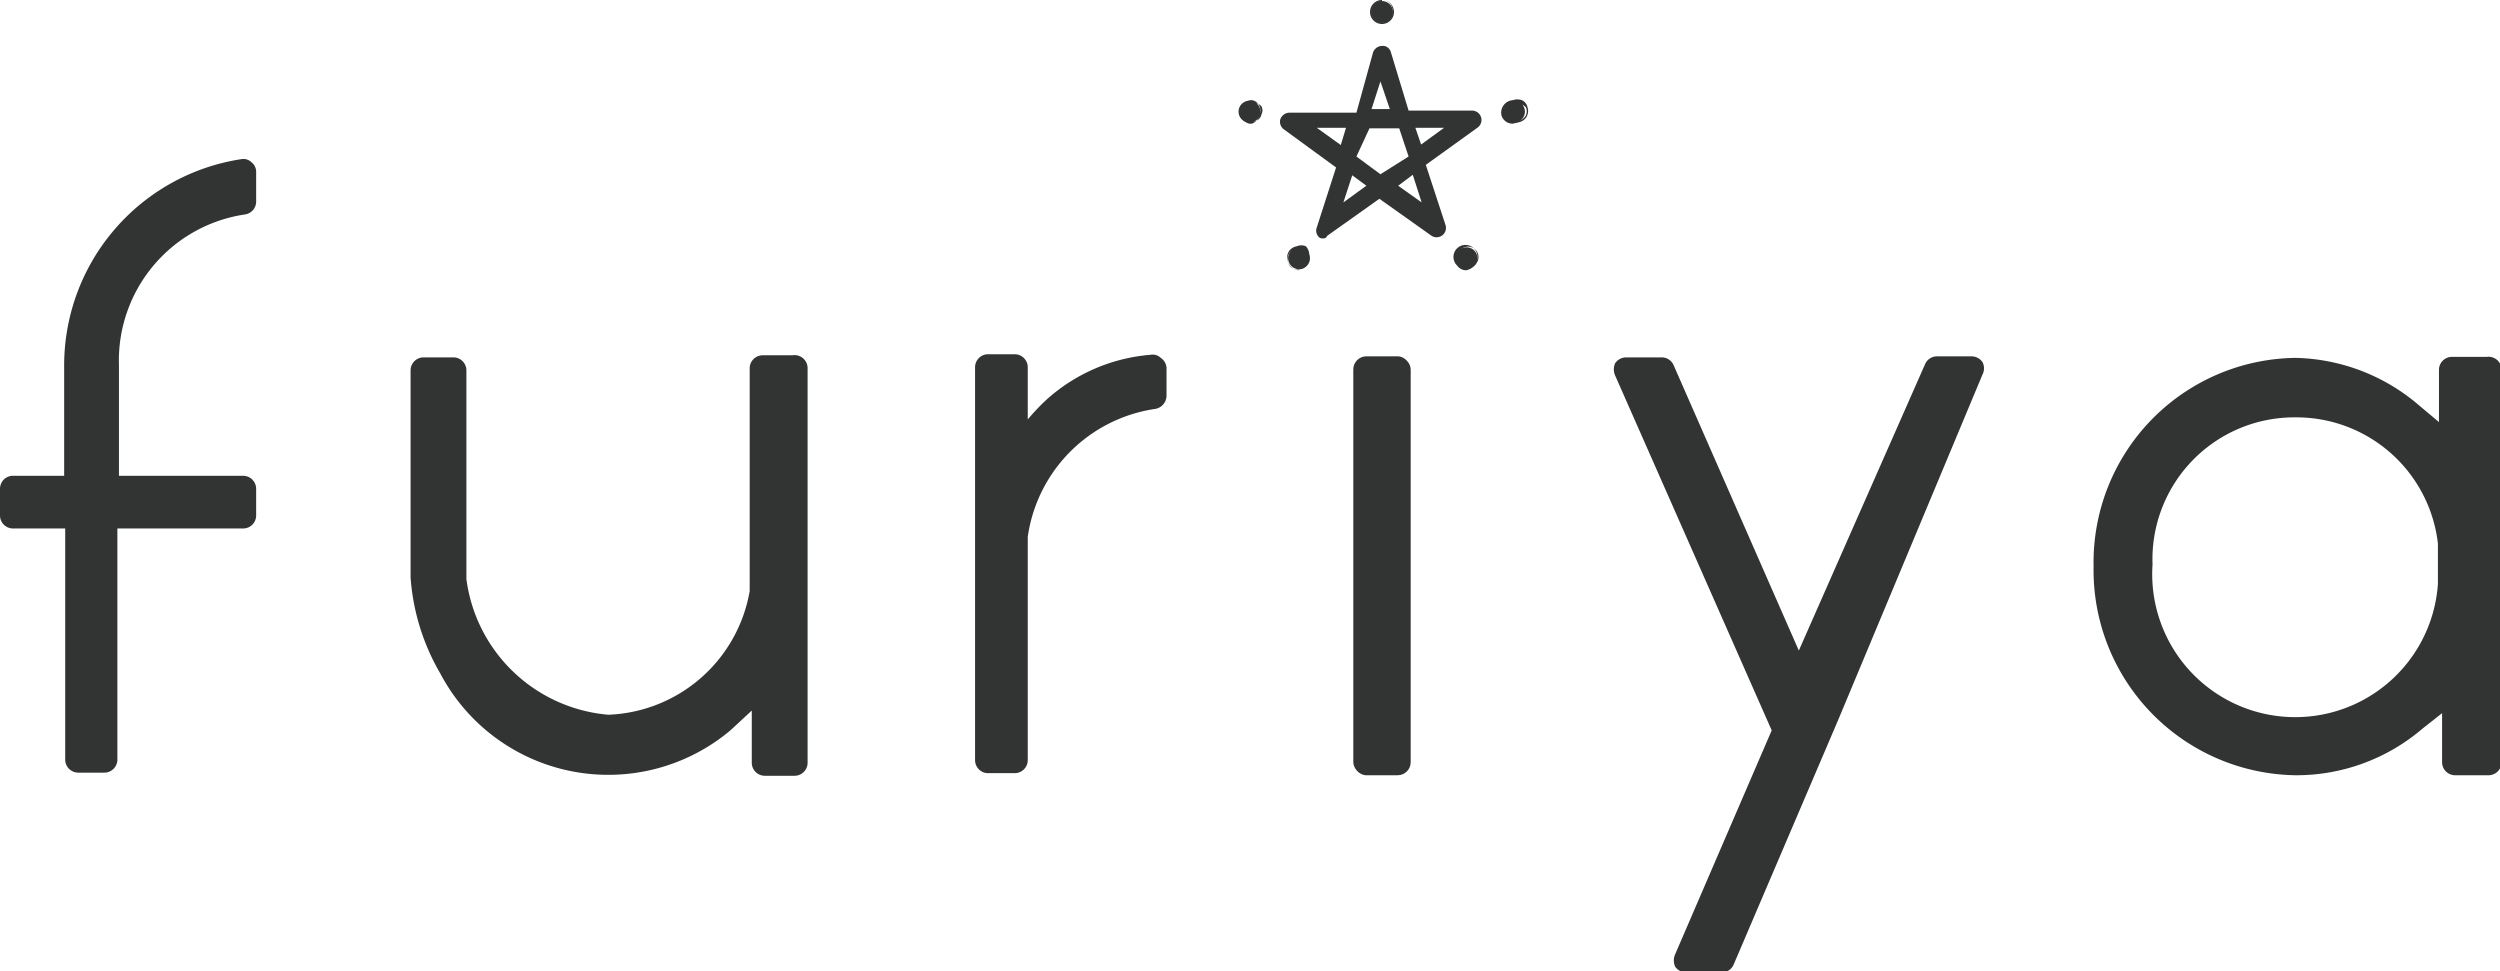 <svg id="レイヤー_1" data-name="レイヤー 1" xmlns="http://www.w3.org/2000/svg" viewBox="0 0 47.92 18.62"><defs><style>.cls-1{fill:#323333}</style></defs><g id="_" data-name="◎"><path class="cls-1" d="M4.7 4.11a.25.25 0 0 0 .21-.24V3.3a.23.23 0 0 0-.09-.19.22.22 0 0 0-.19-.06 4 4 0 0 0-3.4 4v2.07h-1a.25.25 0 0 0-.23.25v.51a.25.25 0 0 0 .25.25h1v4.43a.25.25 0 0 0 .25.25H2a.25.25 0 0 0 .25-.25v-4.43h2.41a.25.25 0 0 0 .25-.25v-.51a.25.25 0 0 0-.25-.25H2.28V7A2.83 2.83 0 0 1 4.7 4.11zM15.19 6.81h-.57a.25.25 0 0 0-.25.25v4.27a2.86 2.86 0 0 1-2.71 2.37 3 3 0 0 1-2.72-2.6v-4a.25.25 0 0 0-.25-.25h-.57a.25.25 0 0 0-.25.25V11.07a4.25 4.25 0 0 0 .57 1.84A3.64 3.64 0 0 0 14 14l.41-.38v1a.25.25 0 0 0 .25.25h.57a.25.25 0 0 0 .25-.25V7.06a.25.25 0 0 0-.29-.25zM22.25 6.86a.22.22 0 0 0-.19-.06 3.39 3.39 0 0 0-2 .86 4.27 4.27 0 0 0-.36.38v-1a.25.25 0 0 0-.25-.25h-.51a.25.25 0 0 0-.25.25v7.53a.25.25 0 0 0 .25.25h.51a.25.25 0 0 0 .25-.25v-4.28a2.89 2.89 0 0 1 2.43-2.45.26.26 0 0 0 .23-.25v-.54a.25.25 0 0 0-.11-.19zM38 6.94a.26.26 0 0 0-.21-.11h-.66a.25.25 0 0 0-.23.15l-2.42 5.49L32.08 7a.25.25 0 0 0-.23-.15h-.68a.26.26 0 0 0-.21.11.29.29 0 0 0 0 .24l3 6.8-1.85 4.29a.29.29 0 0 0 0 .24.26.26 0 0 0 .21.11H33a.25.25 0 0 0 .23-.15l2-4.68L38 7.18a.26.26 0 0 0 0-.24zM47.67 6.84H47a.25.25 0 0 0-.25.25v1l-.37-.31A3.75 3.75 0 0 0 44 6.86a3.92 3.92 0 0 0-3.87 4 3.93 3.93 0 0 0 3.87 4 3.72 3.72 0 0 0 2.43-.89l.38-.3v.94a.25.25 0 0 0 .25.25h.64a.25.25 0 0 0 .25-.25V7.09a.25.25 0 0 0-.28-.25zM44 8a2.73 2.73 0 0 1 2.73 2.42v.77a2.74 2.74 0 0 1-5.47-.37A2.72 2.72 0 0 1 44 8z"/><rect class="cls-1" x="25.94" y="6.83" width="1.1" height="8.03" rx=".25" ry=".25"/><path class="cls-1" d="M25.41 4.56a.15.15 0 0 1-.11 0 .17.17 0 0 1-.06-.2l.37-1.15-1-.73a.18.18 0 0 1-.07-.19.19.19 0 0 1 .17-.13H26L26.32 1a.19.19 0 0 1 .17-.12.16.16 0 0 1 .17.12L27 2.12h1.22a.18.18 0 0 1 .11.32l-1 .72.38 1.16a.18.18 0 0 1-.27.2l-1-.71-1 .71a.14.14 0 0 1-.03.04zm1.39-1l.45.32-.17-.53zm-.88-.2l-.17.52.44-.32zM26 3l.46.34L27 3l-.18-.54h-.57zm-.76-.55l.46.33.1-.33zm1.89 0l.11.32.44-.32zm-.84-.36h.35l-.18-.53z"/><circle class="cls-1" cx="26.49" cy=".23" r=".21"/><path class="cls-1" d="M26.49.46a.23.23 0 0 1-.23-.23.23.23 0 0 1 .23-.23.23.23 0 0 1 .23.23.23.23 0 0 1-.23.23zm0-.43a.2.2 0 1 0 .2.2.2.2 0 0 0-.2-.23z"/><circle class="cls-1" cx="23.95" cy="2.14" r=".21"/><path class="cls-1" d="M24 2.37h-.06a.26.26 0 0 1-.14-.11.23.23 0 0 1 .2-.34.19.19 0 0 1 .14.11.2.2 0 0 1 0 .17.23.23 0 0 1-.14.17zm0-.43h-.1a.18.18 0 0 0-.09.12.22.22 0 0 0 0 .16.22.22 0 0 0 .12.09.18.18 0 0 0 .16 0 .16.16 0 0 0 .09-.12.16.16 0 0 0 0-.15A.14.14 0 0 0 24 2z"/><circle class="cls-1" cx="24.9" cy="4.95" r=".21"/><path class="cls-1" d="M24.89 5.18a.24.24 0 0 1-.18-.37.24.24 0 0 1 .15-.09.21.21 0 0 1 .17 0 .23.23 0 0 1 0 .32.25.25 0 0 1-.14.14zm-.16-.35a.22.22 0 0 0 0 .28.21.21 0 0 0 .29 0 .2.2 0 0 0-.19-.32.25.25 0 0 0-.1.04z"/><circle class="cls-1" cx="28.11" cy="4.95" r=".21"/><path class="cls-1" d="M28.11 5.18a.21.21 0 0 1-.18-.09.23.23 0 1 1 .32 0 .24.24 0 0 1-.14.09zM28 5.07a.2.2 0 0 0 .28 0 .2.2 0 1 0-.28 0z"/><circle class="cls-1" cx="29.02" cy="2.14" r=".21"/><path class="cls-1" d="M29 2.37a.22.22 0 0 1-.22-.16.24.24 0 0 1 .22-.29.25.25 0 0 1 .17 0 .19.19 0 0 1 .11.14.22.22 0 0 1-.15.28zm0-.43a.17.17 0 0 0-.12.1.19.19 0 0 0 0 .15.23.23 0 0 0 .1.12.25.25 0 0 0 .15 0 .23.23 0 0 0 .12-.1.2.2 0 0 0 0-.15.16.16 0 0 0-.13-.06.17.17 0 0 0-.12-.06z"/></g></svg>
